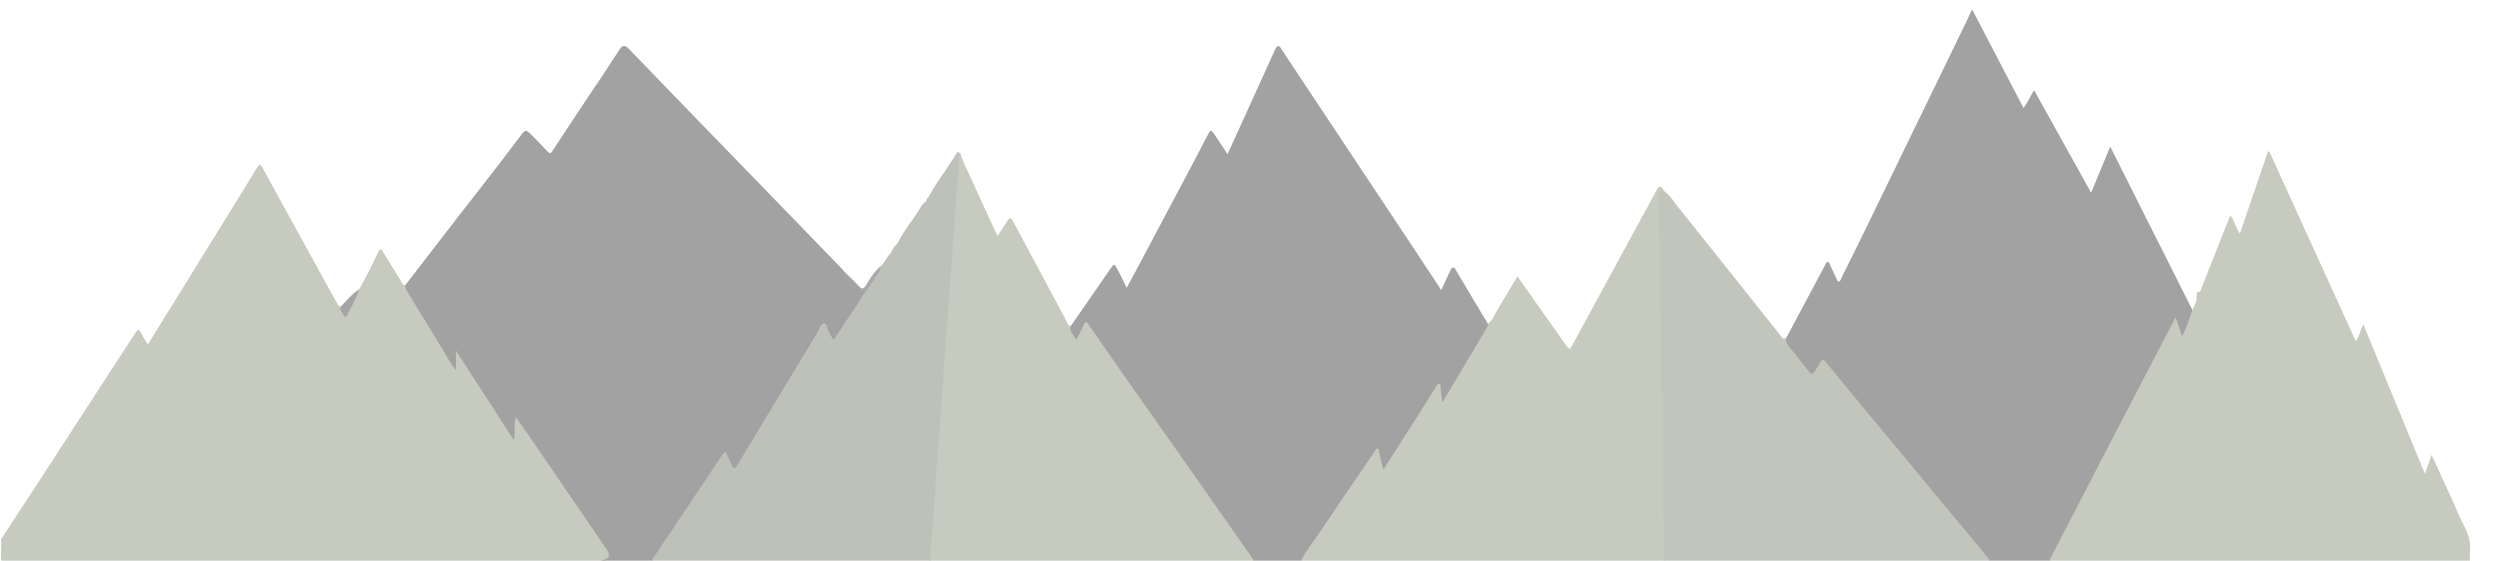 <svg xmlns="http://www.w3.org/2000/svg" width="1166" height="261.5" viewBox="0 0 1166 261.5"><g fill-rule="evenodd" clip-rule="evenodd"><path fill="#C6CABF" d="M.5 251.5c5.645-8.624 11.31-17.235 16.93-25.875 15.194-23.356 30.382-46.717 45.527-70.105 1.122-1.732 1.782-2.462 2.91-.034.79 1.702 1.937 3.24 3.103 5.14 3.462-5.586 6.776-10.92 10.08-16.264 9.795-15.845 19.59-31.69 29.38-47.54 3.803-6.154 7.628-12.295 11.373-18.485.973-1.608 1.48-2.243 2.66-.067 7.144 13.16 14.395 26.264 21.617 39.38 4.414 8.018 8.846 16.025 13.257 24.043.373.677.69 1.358 1.635 1.264.732 1.164.768 3.34 2.092 3.386 1.353.047 1.48-2.11 2.208-3.26 1.64-2.592 2.29-5.7 4.222-8.146 3.42-5.683 6.128-11.735 9.103-17.648 1-1.987 1.533-.66 2.068.203 2.84 4.583 5.643 9.19 8.455 13.79.464.76.707 1.753 1.886 1.73 7.485 12.835 15.53 25.338 22.906 37.91-.027-1.652-.12-3.692.003-5.728.04-.648.032-1.48.815-1.654.616-.14.98.52 1.33.968.817 1.056 1.44 2.238 2.156 3.36 7.287 11.448 14.853 22.717 22.083 34.2.217.348.407.727.99 1.092.172-2.145-.016-4.178.122-6.192.063-.923.146-2.028 1.117-2.335 1.112-.354 1.495.832 1.98 1.527 7.368 10.594 14.665 21.237 21.937 31.896 6.287 9.217 12.667 18.37 18.922 27.607 2.424 3.582 1.267 5.864-3.23 6.037-4.657.18-9.325.04-13.994.043H240.47c-9.646 0-19.29.002-28.935 0-9.474 0-18.947.002-28.42 0-5.893 0-11.787-.01-17.68.012-.812.003-1.663-.225-2.434.246-53.422 0-106.845-.01-160.268.052-1.91.002-2.393-.467-2.276-2.315C.628 257 .5 254.247.5 251.5z"/><path fill="#A2A2A2" d="M267.002 261.508c3.83-.007 7.662-.013 11.494-.022.583 0 1.177.052 1.746-.044 4.008-.68 4.747-2.236 2.555-5.443-12.462-18.235-24.933-36.465-37.413-54.687-1.49-2.178-3.057-4.303-4.792-6.736-1.19 3.47-.146 6.818-.915 10.688-9.126-14.09-17.94-27.7-27.038-41.744v9.118c-2.834-3.542-4.546-7.014-6.553-10.285-5.47-8.92-10.89-17.87-16.383-26.775-.518-.84-.754-1.632-.7-2.566 8.26-10.7 16.508-21.412 24.787-32.1 6.094-7.864 12.25-15.678 18.334-23.55 3.7-4.79 7.324-9.636 10.96-14.475 1.754-2.336 2.428-2.433 4.448-.372 2.615 2.668 5.225 5.345 7.773 8.077 1.11 1.19 1.528 1.084 2.468-.362 6.68-10.28 13.508-20.463 20.29-30.677.723-.512.902-1.407 1.443-2.046 3.224-4.925 6.427-9.864 9.682-14.768 1.06-1.597 2.458-1.662 3.69-.383 8.882 9.21 17.766 18.42 26.67 27.608C334.764 65.66 350 81.34 365.22 97.03c9.307 9.595 18.604 19.2 27.9 28.805.17.174.266.418.396.63 2.337 3.007 5.32 5.393 7.857 8.205.71.785 2.66-.14 2.387 1.825-3.886 7.29-8.895 13.857-13.398 20.75-1.24 1.895-2.082 1.77-3.248-.22-.588-1.006-1.055-2.076-1.535-3.14-.327-.723-.33-1.908-1.307-1.92-.894-.01-1.142 1.107-1.545 1.803-1.963 3.383-3.932 6.764-5.98 10.097-10.71 17.445-21.247 34.998-31.806 52.536-.26.43-.515.86-.833 1.246-1.26 1.528-2.306 1.476-3.247-.266-.936-1.73-1.434-3.688-2.77-5.42-1.242 1.296-2.11 2.7-3.012 4.058-9.77 14.688-19.633 29.316-29.403 44.005-.58.873-1.302 1.482-2.176 1.978H267c-.166-.11-.22-.22-.165-.328.057-.11.112-.164.167-.164zM833.455 156.95c5.956-11.167 11.91-22.335 17.87-33.5.268-.5.41-1.263 1.043-1.284.82-.027.905.862 1.178 1.426 1.013 2.1 1.97 4.226 2.98 6.327.24.502.312 1.28.94 1.365.876.12.944-.8 1.216-1.346 4.107-8.272 8.232-16.534 12.272-24.838 15.15-31.138 30.274-62.29 45.402-93.438 1.112-2.29 2.18-4.598 3.453-7.288 8.082 15.52 15.955 30.635 23.936 45.956 2.123-2.49 3.043-5.56 4.998-8.216 8.82 15.866 17.545 31.556 26.556 47.764l8.907-21.49 38.29 76.12c.573.565.445 1.23.195 1.86-1.198 3.018-2.21 6.11-3.527 9.08-.296.67-.608 1.568-1.474 1.495-.7-.06-.892-.912-1.12-1.53-.658-1.798-1.202-3.637-1.905-5.697-.707.805-1.123 1.63-1.528 2.442-5.21 10.432-10.72 20.71-16.054 31.076-10.022 19.473-20.175 38.88-30.24 58.33-3.138 6.06-6.05 12.246-9.485 18.154-.506.867-.91 1.785-1.857 2.28h-27c-2.59-1.782-4.238-4.444-6.185-6.798-14.8-17.905-29.678-35.746-44.482-53.646-8.597-10.395-17.213-20.773-25.87-31.118-1.7-2.03-1.964-2.074-3.293.22-3.393 5.857-4.083 4.993-7.52.29-2.308-3.157-4.78-6.206-7.35-9.157-1.41-1.617-1.738-3.118-.345-4.84zM499.474 151.96c6.194-8.95 12.37-17.912 18.595-26.842 1.554-2.23 1.694-2.215 2.985.22 1.477 2.782 2.826 5.634 4.44 8.88 1.63-3.017 3.152-5.794 4.638-8.592 8.546-16.084 17.092-32.168 25.62-48.263 2.567-4.845 5.074-9.723 7.613-14.583 1.217-2.33 1.523-2.35 3.06-.082 1.957 2.887 3.867 5.806 6.08 9.137 1.856-4.026 3.58-7.72 5.266-11.428 5.635-12.394 11.258-24.794 16.882-37.193.345-.76.587-1.646 1.62-1.673.83-.02.977.773 1.334 1.313 8.645 13.025 17.296 26.046 25.945 39.067 12.25 18.442 24.506 36.88 36.748 55.327 3.897 5.87 7.762 11.757 11.9 18.028 1.46-3.14 2.71-5.83 3.966-8.52.35-.75.598-1.738 1.47-1.903 1.052-.2 1.25.936 1.646 1.592 4.918 8.186 9.804 16.392 14.697 24.592.994 1.285-.103 2.203-.642 3.13-4.807 8.284-9.755 16.484-14.674 24.702-1.412 2.357-2.706 4.785-4.193 7.097-.437.68-.803 1.688-1.785 1.478-.857-.184-.663-1.213-.88-1.9-.546-1.738-.25-3.603-.715-5.75-2.426 3.332-4.31 6.543-6.29 9.684-5.868 9.295-11.866 18.506-17.718 27.81-.468.743-.818 1.886-1.916 1.66-.887-.183-.97-1.26-1.2-2.048-.603-2.055-.957-4.177-1.6-6.565-1.858 1.914-3.067 3.883-4.34 5.773-9.808 14.58-19.73 29.08-29.595 43.623-.563.833-1.16 1.624-1.933 2.27h-21.5c-3-2.713-4.92-6.26-7.197-9.51-17.708-25.296-35.407-50.597-53.167-75.855-5.553-7.896-11.108-15.793-16.6-23.732-1.414-2.04-1.51-2.035-2.647.187-.72 1.407-1.46 2.808-2.104 4.253-.728 1.633-1.635 1.457-2.544.223-.74-1.002-1.39-2.076-1.904-3.218-.426-.955-.285-1.782.64-2.387z"/><path fill="#C6CABF" d="M955.5 262c7.57-14.634 15.135-29.27 22.714-43.9 6.774-13.076 13.554-26.15 20.354-39.215 5.296-10.172 10.627-20.326 16.15-30.885l3.05 8.97c1.886-4.313 3.607-8.267 4.73-12.46 1.16-2.12 2.215-4.264 2.025-6.793-.062-.826-.133-1.508 1.186-1.646.778-.082.942-1.444 1.276-2.286 4.25-10.73 8.498-21.458 12.754-32.185.116-.295.32-.555.578-.992 1.94 2.48 2.365 5.587 4.367 8.357l13.084-38.322.594-.07 40.404 88.605c1.774-2.398 1.97-5.124 3.483-7.933 9.61 23.32 19.036 46.193 28.745 69.758l3.104-8.838c3.272 7.117 6.302 13.668 9.298 20.234 2.07 4.533 3.882 9.2 6.202 13.6 1.9 3.603 2.733 7.247 2.42 11.254-.124 1.572-.02 3.163-.02 4.745H955.5zM606.5 262c2.346-4.788 5.747-8.89 8.696-13.28 8.562-12.745 17.248-25.404 25.9-38.087.36-.527.546-1.47 1.282-1.39.99.108.685 1.216.858 1.852.686 2.507 1.214 5.056 1.906 8.046 5.212-8.147 10.133-15.806 15.017-23.488 3.337-5.253 6.62-10.54 9.934-15.81.26-.414.52-1.01 1.05-.942.7.088.79.856.783 1.367-.033 2.312.344 4.56.842 7.33 2.505-4.19 4.79-7.987 7.052-11.797 4.533-7.636 9.045-15.286 13.598-22.91.36-.6.618-1.16.56-1.853 2.38-1.973 3.356-4.887 4.915-7.4 2.96-4.776 5.77-9.646 8.814-14.77 4.426 6.278 8.625 12.24 12.83 18.196 3.403 4.818 6.848 9.608 10.203 14.46 1.07 1.55 1.53 1.38 2.4-.226 11.207-20.694 22.48-41.353 33.74-62.018 1.91-3.506 3.873-6.982 5.74-10.51.974-1.846 1.88-2.66 3.16-.272.193.36.497.66.75.99-1.76.582-2.277 1.81-2.253 3.62.2 14.988.495 29.973.683 44.96.085 6.732.267 13.48.33 20.22.142 15.07.366 30.146.67 45.21.22 10.74-.09 21.49.42 32.213.358 7.497.38 14.98.412 22.473.005 1.315.176 2.693-.796 3.817H606.5zM499.474 151.96c-1.12 2.896 1.635 4.15 2.452 6.747 1.387-2.802 2.547-5.057 3.626-7.35.917-1.95 1.467-1.023 2.26.127 5.646 8.19 11.31 16.37 17.024 24.516 8 11.402 16.067 22.76 24.078 34.154 11.443 16.277 22.866 32.57 34.283 48.867.664.948 1.205 1.984 1.803 2.98H434c-.91-1.05-.853-2.346-.744-3.572.712-8.04 1.17-16.1 1.777-24.148.593-7.883 1.07-15.775 1.705-23.654.67-8.294 1.16-16.6 1.814-24.895.622-7.88 1.08-15.772 1.666-23.655.61-8.215 1.218-16.43 1.804-24.646.402-5.646.81-11.29 1.197-16.935.544-7.97 1.193-15.932 1.77-23.9.43-5.89.813-11.787 1.232-17.68.17-2.404.26-4.817.96-7.15.197-.32.46-.39.79-.207 1.04 4.056 3.192 7.65 4.86 11.437 3.748 8.522 7.734 16.94 11.628 25.398.205.445.46.87.875 1.647 1.562-2.448 2.948-4.684 4.4-6.875 1.31-1.97 1.72-1.865 2.84.233 7.72 14.443 15.48 28.867 23.22 43.298.67 1.248 1.29 2.522 1.95 3.773.38.714.608 1.627 1.73 1.49z"/><path fill="#C2C5BC" d="M776 262c0-6.165.31-12.35-.066-18.492-.717-11.73.1-23.475-.542-35.176-.562-10.24.12-20.473-.454-30.68-.66-11.73.092-23.477-.543-35.177-.59-10.905.127-21.807-.492-32.678-.34-5.99-.29-11.96-.392-17.938-.053-3.11-.002-3.11 3.024-2.373 2.62 1.857 4.17 4.666 6.115 7.09 14.976 18.65 29.848 37.382 44.748 56.093 1.087 1.363 2.197 2.715 3.19 4.146.956 1.38 1.837 1.643 2.866.135-.77 1.64-.464 2.99.72 4.42 3.274 3.955 6.42 8.02 9.58 12.067.915 1.17 1.717 1.192 2.51-.05.94-1.468 1.878-2.937 2.75-4.445.715-1.233 1.38-1.517 2.397-.27 5.923 7.25 11.85 14.496 17.822 21.704 6.08 7.34 12.235 14.615 18.32 21.95 6.083 7.332 12.1 14.72 18.184 22.054 6.085 7.334 12.23 14.62 18.322 21.95 1.534 1.845 2.963 3.776 4.44 5.67H776z"/><path fill="#BEC1BA" d="M447.515 71.465c-.664 8.82-1.352 17.64-1.983 26.46-.39 5.448-.64 10.905-1.044 16.35-.604 8.16-1.333 16.31-1.914 24.47-.2 2.806-.31 5.616-.52 8.426-.66 8.738-1.3 17.477-1.954 26.215-.377 5.028-.73 10.064-1.063 15.1-.583 8.826-1.12 17.653-1.975 26.463-.55 5.68-.664 11.4-1.076 17.095-.598 8.243-1.31 16.477-1.923 24.718-.13 1.74-.048 3.494-.063 5.24H303.5c8.506-12.677 17.016-25.353 25.515-38.035 2.727-4.068 5.417-8.16 8.153-12.224.26-.385.708-.865 1.097-.892.554-.038.606.645.797 1.102.705 1.686 1.454 3.353 2.19 5.025.71 1.61 1.413 1.952 2.47.176 3.613-6.062 7.305-12.077 10.953-18.12 8.885-14.714 17.746-29.443 26.67-44.135.886-1.46 1.343-3.984 2.973-4.012 1.682-.03 1.458 2.648 2.355 3.984.728 1.084.94 2.485 2.197 3.557 3.585-5.373 7.05-10.72 10.69-15.945 1.37-1.966 2.145-4.312 3.933-5.99 1.07-3.198 3.44-5.614 5.09-8.46.564-.975 1.578-1.77 1.32-3.098.023-.144.056-.285.098-.424 1.5-.584 2.147-1.972 2.986-3.175.797-1.143 1.407-2.43 2.552-3.3l.002-.003c.623-1.75 1.592-3.27 2.996-4.5v-.002c2.632-5.076 6.054-9.646 9.306-14.317 1.252-1.797 1.975-4.053 4.054-5.222.067-.15.106-.305.117-.468.252-.558.224-1.302 1.006-1.506l.57-.976c2.886-5.58 6.847-10.465 10.16-15.77.788-1.26 1.714-2.435 2.42-3.745.457-.852.848-1.136 1.345-.058z"/><path fill="#B0B1AD" d="M211.505 261.508l29 .005c.162.11.215.22.16.327-.055.106-.11.16-.164.16h-29c-.164-.11-.218-.22-.162-.33.055-.108.11-.162.167-.162z"/><path fill="#B9BBB4" d="M211.505 261.508c-.003.164-.005.328-.005.492H183c-.165-.11-.22-.223-.164-.332.055-.11.11-.166.166-.166l28.503.006z"/><path fill="#A9A9A8" d="M240.5 262c0-.162 0-.325.004-.487 8.833 0 17.666-.003 26.498-.005L267 262h-26.5z"/><path fill="#C0C3BA" d="M183.002 261.502L183 262h-20c.735-.814 1.71-.48 2.582-.485 5.806-.03 11.613-.013 17.42-.013z"/><path fill="#A5A5A5" d="M167.494 134.936c-1.26 4.322-3.653 8.126-5.568 12.148-.243.51-.933 1.22-1.257.467-.644-1.486-2.538-2.565-1.697-4.595 2.74-2.78 5.155-5.904 8.52-8.02z"/><path fill="#A7AAA9" d="M409.905 124.93c1.19.197 1.017.72.46 1.52-2.317 3.328-4.585 6.69-6.87 10.038-3.243-2.178-5.828-5.078-8.56-7.815-.625-.625-1.466-1.14-1.42-2.208 2.355 2.297 4.848 4.473 7.02 6.932 1.572 1.777 2.27 1.277 3.363-.393 1.836-2.805 3.41-5.828 6.007-8.073z"/><path fill="#C9CCCC" d="M279.506 37.506c-.156.912-.346 1.8-1.444 2.045.335-.784.54-1.66 1.444-2.044z"/></g></svg>